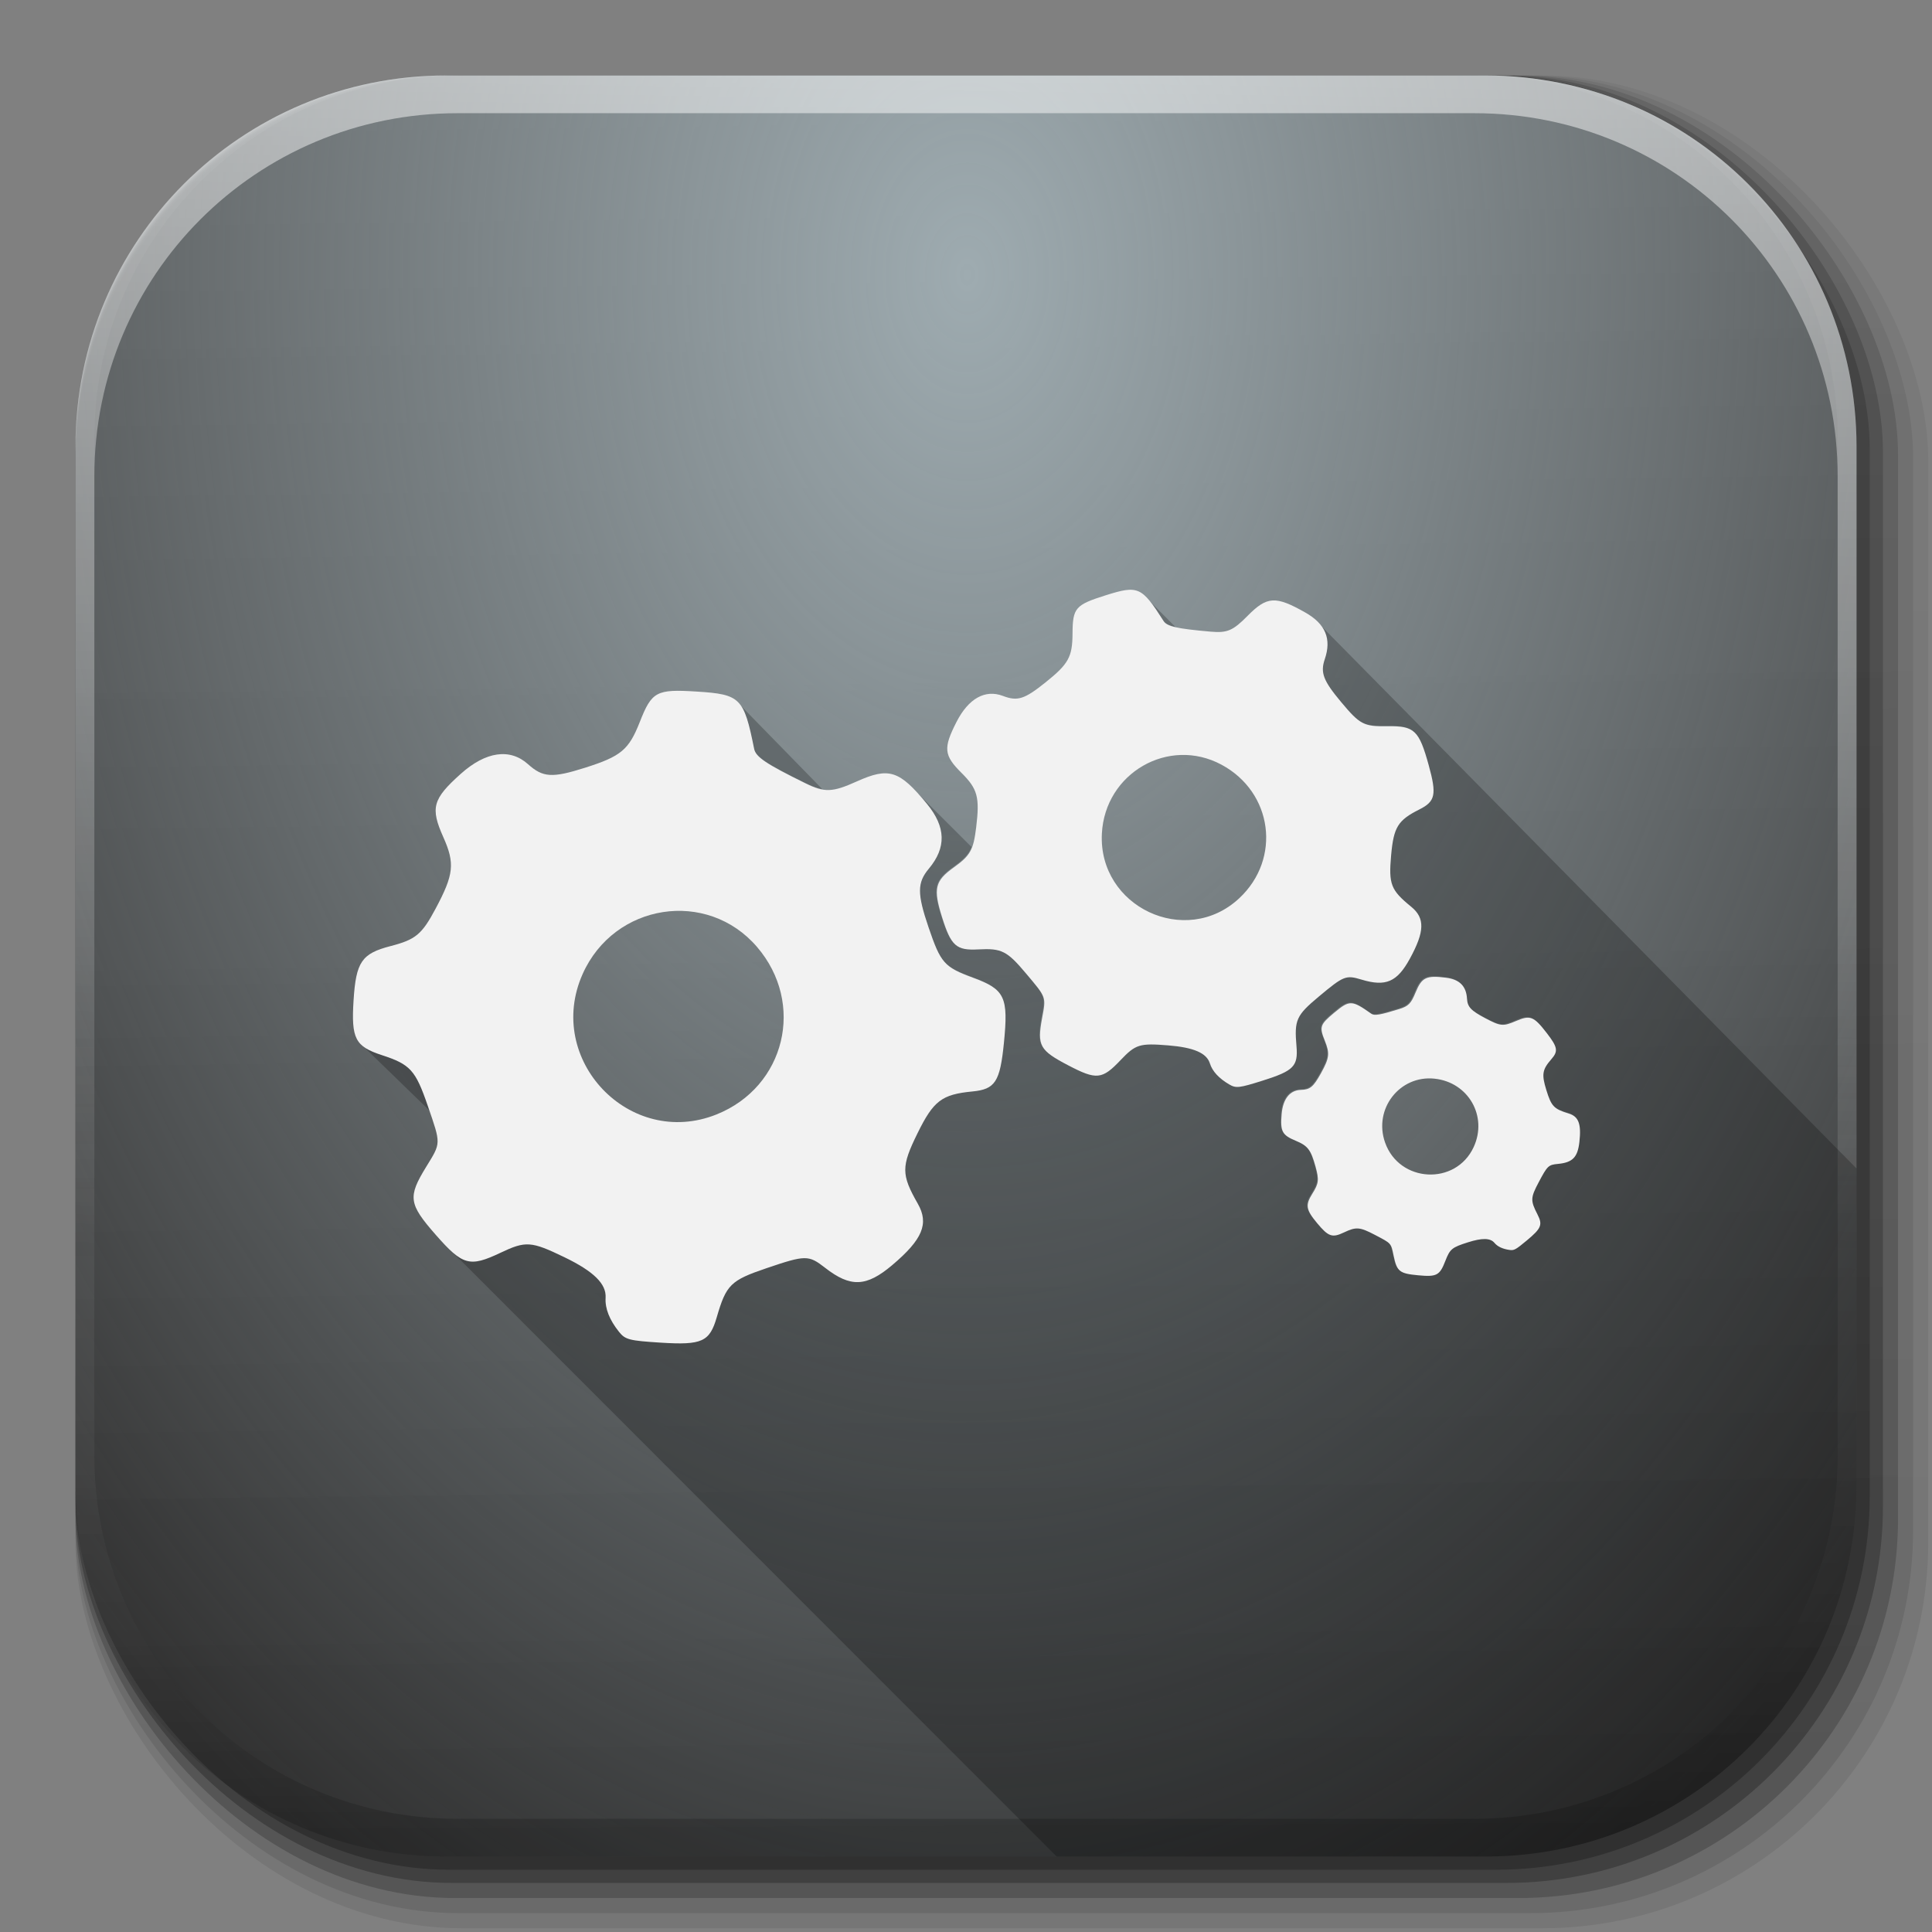 <?xml version="1.0" encoding="UTF-8" standalone="no"?>
<!-- Created with Inkscape (http://www.inkscape.org/) -->

<svg
   xmlns:dc="http://purl.org/dc/elements/1.1/"
   xmlns:cc="http://creativecommons.org/ns#"
   xmlns:rdf="http://www.w3.org/1999/02/22-rdf-syntax-ns#"
   xmlns:svg="http://www.w3.org/2000/svg"
   xmlns="http://www.w3.org/2000/svg"
   xmlns:xlink="http://www.w3.org/1999/xlink"
   xmlns:sodipodi="http://sodipodi.sourceforge.net/DTD/sodipodi-0.dtd"
   xmlns:inkscape="http://www.inkscape.org/namespaces/inkscape"
   inkscape:export-ydpi="100"
   inkscape:export-xdpi="100"
   inkscape:export-filename="/home/alecive/Scrivania/firefoxTest1.png"
   sodipodi:docname="gconf-editor.svg"
   inkscape:version="0.48.3.1 r9886"
   version="1.1"
   id="svg2"
   height="512"
   width="512">
  <rect width="100%" height="100%" fill="#808080" stroke="none"/>
  <sodipodi:namedview
     id="base"
     pagecolor="#ffffff"
     bordercolor="#666666"
     borderopacity="1.0"
     inkscape:pageopacity="0.0"
     inkscape:pageshadow="2"
     inkscape:zoom="0.70710678"
     inkscape:cx="187.26411"
     inkscape:cy="178.49503"
     inkscape:document-units="px"
     inkscape:current-layer="layer1"
     showgrid="false"
     inkscape:window-width="1680"
     inkscape:window-height="949"
     inkscape:window-x="0"
     inkscape:window-y="22"
     inkscape:window-maximized="1"
     inkscape:object-paths="false"
     inkscape:snap-intersection-paths="false"
     inkscape:object-nodes="true"
     inkscape:snap-smooth-nodes="true"
     inkscape:snap-nodes="true"
     inkscape:snap-global="false"
     showguides="false"
     inkscape:guide-bbox="true">
    <sodipodi:guide
       id="guide5495"
       position="176.234,274.051"
       orientation="1,0" />
  </sodipodi:namedview>
  <defs
     id="defs4">
    <linearGradient
       id="linearGradient5460"
       inkscape:collect="always">
      <stop
         id="stop5462"
         offset="0"
         style="stop-color:#9eabb0;stop-opacity:1;" />
      <stop
         id="stop5464"
         offset="1"
         style="stop-color:#9eabb0;stop-opacity:0;" />
    </linearGradient>
    <linearGradient
       id="linearGradient2460"
       y2="44.984"
       gradientUnits="userSpaceOnUse"
       x2="19.36"
       y1="21.031"
       x1="19.245">
      <stop
         id="stop3602"
         style="stop-color:#fafafa;stop-opacity:1;"
         offset="0" />
      <stop
         id="stop3604"
         style="stop-color:#f0f0f0;stop-opacity:1;"
         offset="1" />
    </linearGradient>
    <linearGradient
       gradientTransform="matrix(1.006,0,0,0.994,100,0)"
       gradientUnits="userSpaceOnUse"
       id="ButtonShadow-0-1-1-5-9"
       y2="7.017"
       x2="45.448"
       y1="92.54"
       x1="45.448">
      <stop
         offset="0"
         style="stop-color:#000000;stop-opacity:1"
         id="stop3750-8-9-3-6-4" />
      <stop
         offset="1"
         style="stop-color:#000000;stop-opacity:0.588"
         id="stop3752-5-6-4-2-9" />
    </linearGradient>
    <linearGradient
       id="linearGradient3737-9">
      <stop
         offset="0"
         style="stop-color:#ffffff;stop-opacity:1"
         id="stop3739-7" />
      <stop
         offset="1"
         style="stop-color:#ffffff;stop-opacity:0"
         id="stop3741-4" />
    </linearGradient>
    <linearGradient
       id="linearGradient4046-3">
      <stop
         offset="0"
         style="stop-color:#000000;stop-opacity:1;"
         id="stop4048-7" />
      <stop
         offset="1"
         style="stop-color:#ffffff;stop-opacity:0.2"
         id="stop4050-73" />
    </linearGradient>
    <linearGradient
       inkscape:collect="always"
       id="linearGradient4160">
      <stop
         style="stop-color:#e4eaff;stop-opacity:0.2"
         offset="0"
         id="stop4162" />
      <stop
         id="stop4168"
         offset="0.794"
         style="stop-color:#e4eaff;stop-opacity:1" />
      <stop
         style="stop-color:#e4eaff;stop-opacity:0.2"
         offset="1"
         id="stop4164" />
    </linearGradient>
    <linearGradient
       inkscape:collect="always"
       xlink:href="#outerBackgroundGradient"
       id="linearGradient3876"
       gradientUnits="userSpaceOnUse"
       gradientTransform="translate(0,-4)"
       x1="272"
       y1="288"
       x2="272"
       y2="32" />
    <linearGradient
       id="outerBackgroundGradient">
      <stop
         style="stop-color:#4774c4;stop-opacity:1"
         offset="0"
         id="stop3864-8-6" />
      <stop
         style="stop-color:#7ba0d6;stop-opacity:1"
         offset="1"
         id="stop3866-9-1" />
    </linearGradient>
    <linearGradient
       id="outerBackgroundGradient-3">
      <stop
         style="stop-color:#4774c4;stop-opacity:1"
         offset="0"
         id="stop3864-8-6-9" />
      <stop
         style="stop-color:#7ba0d6;stop-opacity:1"
         offset="1"
         id="stop3866-9-1-6" />
    </linearGradient>
    <linearGradient
       y2="32"
       x2="272"
       y1="288"
       x1="272"
       gradientTransform="matrix(2.145,0,0,2.145,-72.945,-107.273)"
       gradientUnits="userSpaceOnUse"
       id="linearGradient3632"
       xlink:href="#outerBackgroundGradient-3"
       inkscape:collect="always" />
    <linearGradient
       inkscape:collect="always"
       xlink:href="#linearGradient4160"
       id="linearGradient5615"
       gradientUnits="userSpaceOnUse"
       gradientTransform="matrix(9.938,0,0,9.938,-2844.621,-2204.369)"
       x1="295"
       y1="251"
       x2="329"
       y2="251" />
    <linearGradient
       inkscape:collect="always"
       xlink:href="#linearGradient4160"
       id="linearGradient5617"
       gradientUnits="userSpaceOnUse"
       gradientTransform="matrix(0,9.938,-9.938,0,2879.602,-2895.052)"
       x1="302"
       y1="250.5"
       x2="322"
       y2="250.5" />
    <linearGradient
       inkscape:collect="always"
       xlink:href="#linearGradient4160"
       id="linearGradient5619"
       gradientUnits="userSpaceOnUse"
       gradientTransform="matrix(9.938,0,0,9.938,-2844.621,-2206.27)"
       x1="295"
       y1="251"
       x2="329"
       y2="251" />
    <linearGradient
       inkscape:collect="always"
       xlink:href="#linearGradient4160"
       id="linearGradient5621"
       gradientUnits="userSpaceOnUse"
       gradientTransform="matrix(9.938,0,0,9.938,-2844.621,-2353.438)"
       x1="295"
       y1="251"
       x2="329"
       y2="251" />
    <linearGradient
       inkscape:collect="always"
       xlink:href="#linearGradient4160"
       id="linearGradient5623"
       gradientUnits="userSpaceOnUse"
       gradientTransform="matrix(9.938,0,0,9.938,-2844.621,-2355.76)"
       x1="295"
       y1="251"
       x2="329"
       y2="251" />
    <linearGradient
       inkscape:collect="always"
       xlink:href="#linearGradient4160"
       id="linearGradient5625"
       gradientUnits="userSpaceOnUse"
       gradientTransform="matrix(0,9.938,-9.938,0,2879.602,-2897.375)"
       x1="302"
       y1="250.5"
       x2="322"
       y2="250.5" />
    <linearGradient
       inkscape:collect="always"
       xlink:href="#linearGradient4160"
       id="linearGradient5627"
       gradientUnits="userSpaceOnUse"
       gradientTransform="matrix(0,-9.938,-9.938,0,2601.342,3326.065)"
       x1="302"
       y1="250.5"
       x2="322"
       y2="250.5" />
    <linearGradient
       inkscape:collect="always"
       xlink:href="#linearGradient4160"
       id="linearGradient5629"
       gradientUnits="userSpaceOnUse"
       gradientTransform="matrix(0,-9.938,-9.938,0,2600.709,3323.743)"
       x1="302"
       y1="250.5"
       x2="322"
       y2="250.5" />
    <linearGradient
       inkscape:collect="always"
       xlink:href="#linearGradient4160"
       id="linearGradient5631"
       gradientUnits="userSpaceOnUse"
       gradientTransform="matrix(9.938,0,0,9.938,-2844.621,-2310.537)"
       x1="295"
       y1="251"
       x2="329"
       y2="251" />
    <linearGradient
       inkscape:collect="always"
       xlink:href="#linearGradient4160"
       id="linearGradient5633"
       gradientUnits="userSpaceOnUse"
       gradientTransform="matrix(9.938,0,0,9.938,-2844.621,-2353.438)"
       x1="295"
       y1="251"
       x2="329"
       y2="251" />
    <linearGradient
       inkscape:collect="always"
       xlink:href="#linearGradient4160"
       id="linearGradient5635"
       gradientUnits="userSpaceOnUse"
       gradientTransform="matrix(9.938,0,0,9.938,-2844.621,-2355.76)"
       x1="295"
       y1="251"
       x2="329"
       y2="251" />
    <linearGradient
       inkscape:collect="always"
       xlink:href="#linearGradient4160"
       id="linearGradient5637"
       gradientUnits="userSpaceOnUse"
       gradientTransform="matrix(9.938,0,0,9.938,-2844.621,-2353.438)"
       x1="295"
       y1="251"
       x2="329"
       y2="251" />
    <linearGradient
       inkscape:collect="always"
       xlink:href="#linearGradient4160"
       id="linearGradient5639"
       gradientUnits="userSpaceOnUse"
       gradientTransform="matrix(9.938,0,0,9.938,-2844.621,-2355.76)"
       x1="295"
       y1="251"
       x2="329"
       y2="251" />
    <linearGradient
       inkscape:collect="always"
       xlink:href="#linearGradient4160"
       id="linearGradient5645"
       gradientUnits="userSpaceOnUse"
       gradientTransform="matrix(9.938,0,0,9.938,-2844.621,-2353.438)"
       x1="295"
       y1="251"
       x2="329"
       y2="251" />
    <linearGradient
       inkscape:collect="always"
       xlink:href="#linearGradient4160"
       id="linearGradient5647"
       gradientUnits="userSpaceOnUse"
       gradientTransform="matrix(9.938,0,0,9.938,-2844.621,-2354.76)"
       x1="295"
       y1="251"
       x2="329"
       y2="251" />
    <linearGradient
       inkscape:collect="always"
       xlink:href="#linearGradient4160"
       id="linearGradient5649"
       gradientUnits="userSpaceOnUse"
       gradientTransform="matrix(10.706,0,0,9.634,-3097.214,-2278.425)"
       x1="295"
       y1="251"
       x2="329"
       y2="251" />
    <linearGradient
       inkscape:collect="always"
       xlink:href="#linearGradient4160"
       id="linearGradient5651"
       gradientUnits="userSpaceOnUse"
       gradientTransform="matrix(10.706,0,0,9.634,-3097.214,-2277.144)"
       x1="295"
       y1="251"
       x2="329"
       y2="251" />
    <linearGradient
       gradientTransform="matrix(1.357,0,0,1,-5.572,13)"
       gradientUnits="userSpaceOnUse"
       xlink:href="#linearGradient3704"
       id="linearGradient3710"
       y2="11.5"
       x2="69"
       y1="11.5"
       x1="10" />
    <linearGradient
       id="linearGradient3704">
      <stop
         offset="0"
         style="stop-color:#ffffff;stop-opacity:0"
         id="stop3706" />
      <stop
         offset="0.15"
         style="stop-color:#ffffff;stop-opacity:1"
         id="stop3714" />
      <stop
         offset="0.7"
         style="stop-color:#ffffff;stop-opacity:1"
         id="stop3716" />
      <stop
         offset="1"
         style="stop-color:#ffffff;stop-opacity:0"
         id="stop3708" />
    </linearGradient>
    <linearGradient
       gradientTransform="matrix(1.001,0,0,0.836,5.993,-25.119)"
       gradientUnits="userSpaceOnUse"
       xlink:href="#linearGradient3704"
       id="linearGradient3720"
       y2="11.5"
       x2="69"
       y1="11.5"
       x1="10" />
    <linearGradient
       id="linearGradient3671">
      <stop
         offset="0"
         style="stop-color:#ffffff;stop-opacity:0"
         id="stop3673" />
      <stop
         offset="0.15"
         style="stop-color:#ffffff;stop-opacity:1"
         id="stop3675" />
      <stop
         offset="0.7"
         style="stop-color:#ffffff;stop-opacity:1"
         id="stop3677" />
      <stop
         offset="1"
         style="stop-color:#ffffff;stop-opacity:0"
         id="stop3679" />
    </linearGradient>
    <linearGradient
       gradientTransform="matrix(1,0,0,0.831,7.002,-90.054)"
       gradientUnits="userSpaceOnUse"
       xlink:href="#linearGradient3704"
       id="linearGradient3726"
       y2="11.5"
       x2="69"
       y1="11.5"
       x1="10" />
    <linearGradient
       id="linearGradient3682">
      <stop
         offset="0"
         style="stop-color:#ffffff;stop-opacity:0"
         id="stop3684" />
      <stop
         offset="0.15"
         style="stop-color:#ffffff;stop-opacity:1"
         id="stop3686" />
      <stop
         offset="0.7"
         style="stop-color:#ffffff;stop-opacity:1"
         id="stop3688" />
      <stop
         offset="1"
         style="stop-color:#ffffff;stop-opacity:0"
         id="stop3690" />
    </linearGradient>
    <linearGradient
       gradientTransform="matrix(1.102,0,0,1,-96.017,-86)"
       gradientUnits="userSpaceOnUse"
       xlink:href="#linearGradient3704"
       id="linearGradient3729"
       y2="11.5"
       x2="69"
       y1="11.5"
       x1="10" />
    <linearGradient
       id="linearGradient3693">
      <stop
         offset="0"
         style="stop-color:#ffffff;stop-opacity:0"
         id="stop3695" />
      <stop
         offset="0.15"
         style="stop-color:#ffffff;stop-opacity:1"
         id="stop3697" />
      <stop
         offset="0.7"
         style="stop-color:#ffffff;stop-opacity:1"
         id="stop3699" />
      <stop
         offset="1"
         style="stop-color:#ffffff;stop-opacity:0"
         id="stop3701" />
    </linearGradient>
    <linearGradient
       gradientTransform="matrix(1.23,0,0,1,-2.301,21)"
       gradientUnits="userSpaceOnUse"
       xlink:href="#linearGradient3704"
       id="linearGradient4204"
       y2="11.5"
       x2="69"
       y1="11.5"
       x1="10" />
    <linearGradient
       id="linearGradient3705">
      <stop
         offset="0"
         style="stop-color:#ffffff;stop-opacity:0"
         id="stop3707" />
      <stop
         offset="0.15"
         style="stop-color:#ffffff;stop-opacity:1"
         id="stop3709" />
      <stop
         offset="0.7"
         style="stop-color:#ffffff;stop-opacity:1"
         id="stop3711" />
      <stop
         offset="1"
         style="stop-color:#ffffff;stop-opacity:0"
         id="stop3713" />
    </linearGradient>
    <linearGradient
       gradientUnits="userSpaceOnUse"
       xlink:href="#linearGradient4232"
       id="linearGradient4238"
       y2="41"
       x2="78"
       y1="41"
       x1="38" />
    <linearGradient
       id="linearGradient4232">
      <stop
         offset="0"
         style="stop-color:#ffffff;stop-opacity:1"
         id="stop4234" />
      <stop
         offset="1"
         style="stop-color:#ffffff;stop-opacity:0"
         id="stop4236" />
    </linearGradient>
    <linearGradient
       gradientUnits="userSpaceOnUse"
       xlink:href="#linearGradient4232"
       id="linearGradient3719"
       y2="41"
       x2="78"
       y1="41"
       x1="38" />
    <linearGradient
       id="linearGradient3721">
      <stop
         offset="0"
         style="stop-color:#ffffff;stop-opacity:1"
         id="stop3723" />
      <stop
         offset="1"
         style="stop-color:#ffffff;stop-opacity:0"
         id="stop3725" />
    </linearGradient>
    <linearGradient
       gradientUnits="userSpaceOnUse"
       xlink:href="#linearGradient4232"
       id="linearGradient3727"
       y2="41"
       x2="78"
       y1="41"
       x1="38" />
    <linearGradient
       id="linearGradient3730">
      <stop
         offset="0"
         style="stop-color:#ffffff;stop-opacity:1"
         id="stop3732" />
      <stop
         offset="1"
         style="stop-color:#ffffff;stop-opacity:0"
         id="stop3734" />
    </linearGradient>
    <linearGradient
       gradientUnits="userSpaceOnUse"
       xlink:href="#linearGradient4232"
       id="linearGradient3736"
       y2="41"
       x2="78"
       y1="41"
       x1="38" />
    <linearGradient
       id="linearGradient3738">
      <stop
         offset="0"
         style="stop-color:#ffffff;stop-opacity:1"
         id="stop3740" />
      <stop
         offset="1"
         style="stop-color:#ffffff;stop-opacity:0"
         id="stop3742" />
    </linearGradient>
    <linearGradient
       gradientUnits="userSpaceOnUse"
       xlink:href="#linearGradient4232"
       id="linearGradient3744"
       y2="41"
       x2="78"
       y1="41"
       x1="38" />
    <linearGradient
       id="linearGradient3746">
      <stop
         offset="0"
         style="stop-color:#ffffff;stop-opacity:1"
         id="stop3748" />
      <stop
         offset="1"
         style="stop-color:#ffffff;stop-opacity:0"
         id="stop3750" />
    </linearGradient>
    <linearGradient
       gradientUnits="userSpaceOnUse"
       xlink:href="#linearGradient4232"
       id="linearGradient3752"
       y2="41"
       x2="78"
       y1="41"
       x1="38" />
    <linearGradient
       id="linearGradient3754">
      <stop
         offset="0"
         style="stop-color:#ffffff;stop-opacity:1"
         id="stop3756" />
      <stop
         offset="1"
         style="stop-color:#ffffff;stop-opacity:0"
         id="stop3758" />
    </linearGradient>
    <linearGradient
       gradientUnits="userSpaceOnUse"
       xlink:href="#linearGradient4232"
       id="linearGradient3760"
       y2="41"
       x2="78"
       y1="41"
       x1="38" />
    <linearGradient
       id="linearGradient3762">
      <stop
         offset="0"
         style="stop-color:#ffffff;stop-opacity:1"
         id="stop3764" />
      <stop
         offset="1"
         style="stop-color:#ffffff;stop-opacity:0"
         id="stop3766" />
    </linearGradient>
    <linearGradient
       gradientUnits="userSpaceOnUse"
       xlink:href="#linearGradient4232"
       id="linearGradient3768"
       y2="41"
       x2="78"
       y1="41"
       x1="38" />
    <linearGradient
       id="linearGradient3770">
      <stop
         offset="0"
         style="stop-color:#ffffff;stop-opacity:1"
         id="stop3772" />
      <stop
         offset="1"
         style="stop-color:#ffffff;stop-opacity:0"
         id="stop3774" />
    </linearGradient>
    <linearGradient
       gradientUnits="userSpaceOnUse"
       xlink:href="#linearGradient4232"
       id="linearGradient4292"
       y2="41"
       x2="89"
       y1="41"
       x1="38" />
    <linearGradient
       id="linearGradient3777">
      <stop
         offset="0"
         style="stop-color:#ffffff;stop-opacity:1"
         id="stop3779" />
      <stop
         offset="1"
         style="stop-color:#ffffff;stop-opacity:0"
         id="stop3781" />
    </linearGradient>
    <linearGradient
       gradientUnits="userSpaceOnUse"
       xlink:href="#linearGradient4232"
       id="linearGradient3783"
       y2="41"
       x2="78"
       y1="41"
       x1="38" />
    <linearGradient
       id="linearGradient3785">
      <stop
         offset="0"
         style="stop-color:#ffffff;stop-opacity:1"
         id="stop3787" />
      <stop
         offset="1"
         style="stop-color:#ffffff;stop-opacity:0"
         id="stop3789" />
    </linearGradient>
    <linearGradient
       gradientUnits="userSpaceOnUse"
       xlink:href="#linearGradient4232"
       id="linearGradient3791"
       y2="41"
       x2="78"
       y1="41"
       x1="38" />
    <linearGradient
       id="linearGradient3793">
      <stop
         offset="0"
         style="stop-color:#ffffff;stop-opacity:1"
         id="stop3795" />
      <stop
         offset="1"
         style="stop-color:#ffffff;stop-opacity:0"
         id="stop3797" />
    </linearGradient>
    <linearGradient
       gradientUnits="userSpaceOnUse"
       xlink:href="#linearGradient4232"
       id="linearGradient3799"
       y2="41"
       x2="78"
       y1="41"
       x1="38" />
    <linearGradient
       id="linearGradient3801">
      <stop
         offset="0"
         style="stop-color:#ffffff;stop-opacity:1"
         id="stop3803" />
      <stop
         offset="1"
         style="stop-color:#ffffff;stop-opacity:0"
         id="stop3805" />
    </linearGradient>
    <linearGradient
       gradientUnits="userSpaceOnUse"
       xlink:href="#linearGradient4232"
       id="linearGradient4290"
       y2="51"
       x2="89"
       y1="51.314"
       x1="36" />
    <linearGradient
       id="linearGradient3808">
      <stop
         offset="0"
         style="stop-color:#ffffff;stop-opacity:1"
         id="stop3810" />
      <stop
         offset="1"
         style="stop-color:#ffffff;stop-opacity:0"
         id="stop3812" />
    </linearGradient>
    <linearGradient
       gradientUnits="userSpaceOnUse"
       xlink:href="#linearGradient4232"
       id="linearGradient3814"
       y2="51"
       x2="89"
       y1="51.314"
       x1="36" />
    <linearGradient
       id="linearGradient3816">
      <stop
         offset="0"
         style="stop-color:#ffffff;stop-opacity:1"
         id="stop3818" />
      <stop
         offset="1"
         style="stop-color:#ffffff;stop-opacity:0"
         id="stop3820" />
    </linearGradient>
    <linearGradient
       gradientUnits="userSpaceOnUse"
       xlink:href="#linearGradient4232"
       id="linearGradient3822"
       y2="51"
       x2="89"
       y1="51.314"
       x1="36" />
    <linearGradient
       id="linearGradient3824">
      <stop
         offset="0"
         style="stop-color:#ffffff;stop-opacity:1"
         id="stop3826" />
      <stop
         offset="1"
         style="stop-color:#ffffff;stop-opacity:0"
         id="stop3828" />
    </linearGradient>
    <linearGradient
       gradientUnits="userSpaceOnUse"
       xlink:href="#linearGradient4232"
       id="linearGradient3830"
       y2="51"
       x2="89"
       y1="51.314"
       x1="36" />
    <linearGradient
       id="linearGradient3832">
      <stop
         offset="0"
         style="stop-color:#ffffff;stop-opacity:1"
         id="stop3834" />
      <stop
         offset="1"
         style="stop-color:#ffffff;stop-opacity:0"
         id="stop3836" />
    </linearGradient>
    <linearGradient
       gradientUnits="userSpaceOnUse"
       xlink:href="#linearGradient4232"
       id="linearGradient3838"
       y2="51"
       x2="89"
       y1="51.314"
       x1="36" />
    <linearGradient
       id="linearGradient3840">
      <stop
         offset="0"
         style="stop-color:#ffffff;stop-opacity:1"
         id="stop3842" />
      <stop
         offset="1"
         style="stop-color:#ffffff;stop-opacity:0"
         id="stop3844" />
    </linearGradient>
    <linearGradient
       gradientUnits="userSpaceOnUse"
       xlink:href="#linearGradient4232"
       id="linearGradient3846"
       y2="51"
       x2="89"
       y1="51.314"
       x1="36" />
    <linearGradient
       id="linearGradient3848">
      <stop
         offset="0"
         style="stop-color:#ffffff;stop-opacity:1"
         id="stop3850" />
      <stop
         offset="1"
         style="stop-color:#ffffff;stop-opacity:0"
         id="stop3852" />
    </linearGradient>
    <linearGradient
       gradientUnits="userSpaceOnUse"
       xlink:href="#linearGradient4232"
       id="linearGradient3854"
       y2="51"
       x2="89"
       y1="51.314"
       x1="36" />
    <linearGradient
       id="linearGradient3856">
      <stop
         offset="0"
         style="stop-color:#ffffff;stop-opacity:1"
         id="stop3858" />
      <stop
         offset="1"
         style="stop-color:#ffffff;stop-opacity:0"
         id="stop3860" />
    </linearGradient>
    <linearGradient
       gradientUnits="userSpaceOnUse"
       xlink:href="#linearGradient4232"
       id="linearGradient3862"
       y2="51"
       x2="89"
       y1="51.314"
       x1="36" />
    <linearGradient
       id="linearGradient3864">
      <stop
         offset="0"
         style="stop-color:#ffffff;stop-opacity:1"
         id="stop3866" />
      <stop
         offset="1"
         style="stop-color:#ffffff;stop-opacity:0"
         id="stop3868" />
    </linearGradient>
    <linearGradient
       gradientUnits="userSpaceOnUse"
       xlink:href="#linearGradient4232"
       id="linearGradient3870"
       y2="51"
       x2="89"
       y1="51.314"
       x1="36" />
    <linearGradient
       id="linearGradient3872">
      <stop
         offset="0"
         style="stop-color:#ffffff;stop-opacity:1"
         id="stop3874" />
      <stop
         offset="1"
         style="stop-color:#ffffff;stop-opacity:0"
         id="stop3876" />
    </linearGradient>
    <linearGradient
       gradientUnits="userSpaceOnUse"
       xlink:href="#linearGradient4232"
       id="linearGradient3878"
       y2="51"
       x2="89"
       y1="51.314"
       x1="36" />
    <linearGradient
       id="linearGradient3880">
      <stop
         offset="0"
         style="stop-color:#ffffff;stop-opacity:1"
         id="stop3882" />
      <stop
         offset="1"
         style="stop-color:#ffffff;stop-opacity:0"
         id="stop3884" />
    </linearGradient>
    <linearGradient
       gradientUnits="userSpaceOnUse"
       xlink:href="#linearGradient4232"
       id="linearGradient3886"
       y2="51"
       x2="89"
       y1="51.314"
       x1="36" />
    <linearGradient
       id="linearGradient3888">
      <stop
         offset="0"
         style="stop-color:#ffffff;stop-opacity:1"
         id="stop3890" />
      <stop
         offset="1"
         style="stop-color:#ffffff;stop-opacity:0"
         id="stop3892" />
    </linearGradient>
    <linearGradient
       gradientUnits="userSpaceOnUse"
       xlink:href="#linearGradient4232"
       id="linearGradient3894"
       y2="51"
       x2="89"
       y1="51.314"
       x1="36" />
    <linearGradient
       id="linearGradient3896">
      <stop
         offset="0"
         style="stop-color:#ffffff;stop-opacity:1"
         id="stop3898" />
      <stop
         offset="1"
         style="stop-color:#ffffff;stop-opacity:0"
         id="stop3900" />
    </linearGradient>
    <linearGradient
       gradientUnits="userSpaceOnUse"
       xlink:href="#linearGradient4232"
       id="linearGradient3902"
       y2="51"
       x2="89"
       y1="51.314"
       x1="36" />
    <linearGradient
       id="linearGradient3904">
      <stop
         offset="0"
         style="stop-color:#ffffff;stop-opacity:1"
         id="stop3906" />
      <stop
         offset="1"
         style="stop-color:#ffffff;stop-opacity:0"
         id="stop3908" />
    </linearGradient>
    <linearGradient
       gradientUnits="userSpaceOnUse"
       xlink:href="#linearGradient3737-9-7"
       id="linearGradient2919"
       y2="138.661"
       x2="48"
       y1="20.221"
       x1="48" />
    <linearGradient
       id="linearGradient3737-9-7">
      <stop
         offset="0"
         style="stop-color:#ffffff;stop-opacity:1"
         id="stop3739-2" />
      <stop
         offset="1"
         style="stop-color:#ffffff;stop-opacity:0"
         id="stop3741-1" />
    </linearGradient>
    <clipPath
       id="clipPath3613">
      <rect
         style="fill:#ffffff;fill-opacity:1;fill-rule:nonzero;stroke:none"
         id="rect3615"
         y="6"
         x="6"
         ry="6"
         rx="6"
         height="84"
         width="84" />
    </clipPath>
    <filter
       id="filter3794"
       color-interpolation-filters="sRGB"
       height="1.384"
       width="1.384"
       y="-0.192"
       x="-0.192">
      <feGaussianBlur
         stdDeviation="5.28"
         id="feGaussianBlur3796" />
    </filter>
    <linearGradient
       y2="5.988"
       x2="48"
       y1="90"
       x1="48"
       gradientUnits="userSpaceOnUse"
       id="linearGradient3112"
       xlink:href="#linearGradient3700"
       inkscape:collect="always" />
    <linearGradient
       id="linearGradient3700">
      <stop
         offset="0"
         style="stop-color:#4885bd;stop-opacity:1"
         id="stop3702" />
      <stop
         offset="1"
         style="stop-color:#91b5d7;stop-opacity:1"
         id="stop3704" />
    </linearGradient>
    <linearGradient
       inkscape:collect="always"
       xlink:href="#linearGradient3700"
       id="linearGradient3965"
       gradientUnits="userSpaceOnUse"
       x1="48"
       y1="90"
       x2="48"
       y2="5.988"
       gradientTransform="translate(642.336,640.524)" />
    <linearGradient
       inkscape:collect="always"
       xlink:href="#linearGradient4232"
       id="linearGradient3967"
       gradientUnits="userSpaceOnUse"
       x1="38"
       y1="41"
       x2="78"
       y2="41" />
    <linearGradient
       inkscape:collect="always"
       xlink:href="#linearGradient4232"
       id="linearGradient3969"
       gradientUnits="userSpaceOnUse"
       x1="38"
       y1="41"
       x2="78"
       y2="41" />
    <linearGradient
       inkscape:collect="always"
       xlink:href="#linearGradient4232"
       id="linearGradient3971"
       gradientUnits="userSpaceOnUse"
       x1="38"
       y1="41"
       x2="78"
       y2="41" />
    <linearGradient
       inkscape:collect="always"
       xlink:href="#linearGradient4232"
       id="linearGradient3973"
       gradientUnits="userSpaceOnUse"
       x1="38"
       y1="41"
       x2="78"
       y2="41" />
    <linearGradient
       inkscape:collect="always"
       xlink:href="#linearGradient4232"
       id="linearGradient3975"
       gradientUnits="userSpaceOnUse"
       x1="38"
       y1="41"
       x2="78"
       y2="41" />
    <linearGradient
       inkscape:collect="always"
       xlink:href="#linearGradient4232"
       id="linearGradient3977"
       gradientUnits="userSpaceOnUse"
       x1="38"
       y1="41"
       x2="78"
       y2="41" />
    <linearGradient
       inkscape:collect="always"
       xlink:href="#linearGradient4232"
       id="linearGradient3979"
       gradientUnits="userSpaceOnUse"
       x1="38"
       y1="41"
       x2="78"
       y2="41" />
    <linearGradient
       inkscape:collect="always"
       xlink:href="#linearGradient4232"
       id="linearGradient3981"
       gradientUnits="userSpaceOnUse"
       x1="38"
       y1="41"
       x2="78"
       y2="41" />
    <linearGradient
       inkscape:collect="always"
       xlink:href="#linearGradient4232"
       id="linearGradient3983"
       gradientUnits="userSpaceOnUse"
       x1="38"
       y1="41"
       x2="78"
       y2="41" />
    <linearGradient
       inkscape:collect="always"
       xlink:href="#linearGradient4232"
       id="linearGradient3985"
       gradientUnits="userSpaceOnUse"
       x1="38"
       y1="41"
       x2="78"
       y2="41" />
    <linearGradient
       inkscape:collect="always"
       xlink:href="#linearGradient4232"
       id="linearGradient3987"
       gradientUnits="userSpaceOnUse"
       x1="36"
       y1="51.314"
       x2="89"
       y2="51" />
    <linearGradient
       inkscape:collect="always"
       xlink:href="#linearGradient4232"
       id="linearGradient3989"
       gradientUnits="userSpaceOnUse"
       x1="36"
       y1="51.314"
       x2="89"
       y2="51" />
    <linearGradient
       inkscape:collect="always"
       xlink:href="#linearGradient4232"
       id="linearGradient3991"
       gradientUnits="userSpaceOnUse"
       x1="36"
       y1="51.314"
       x2="89"
       y2="51" />
    <linearGradient
       inkscape:collect="always"
       xlink:href="#linearGradient4232"
       id="linearGradient3993"
       gradientUnits="userSpaceOnUse"
       x1="36"
       y1="51.314"
       x2="89"
       y2="51" />
    <linearGradient
       inkscape:collect="always"
       xlink:href="#linearGradient4232"
       id="linearGradient3995"
       gradientUnits="userSpaceOnUse"
       x1="36"
       y1="51.314"
       x2="89"
       y2="51" />
    <linearGradient
       inkscape:collect="always"
       xlink:href="#linearGradient4232"
       id="linearGradient3997"
       gradientUnits="userSpaceOnUse"
       x1="36"
       y1="51.314"
       x2="89"
       y2="51" />
    <linearGradient
       inkscape:collect="always"
       xlink:href="#linearGradient4232"
       id="linearGradient3999"
       gradientUnits="userSpaceOnUse"
       x1="36"
       y1="51.314"
       x2="89"
       y2="51" />
    <linearGradient
       inkscape:collect="always"
       xlink:href="#linearGradient4232"
       id="linearGradient4001"
       gradientUnits="userSpaceOnUse"
       x1="36"
       y1="51.314"
       x2="89"
       y2="51" />
    <linearGradient
       inkscape:collect="always"
       xlink:href="#linearGradient4232"
       id="linearGradient4003"
       gradientUnits="userSpaceOnUse"
       x1="36"
       y1="51.314"
       x2="89"
       y2="51" />
    <linearGradient
       inkscape:collect="always"
       xlink:href="#linearGradient4232"
       id="linearGradient4005"
       gradientUnits="userSpaceOnUse"
       x1="36"
       y1="51.314"
       x2="89"
       y2="51" />
    <linearGradient
       inkscape:collect="always"
       xlink:href="#linearGradient4232"
       id="linearGradient4007"
       gradientUnits="userSpaceOnUse"
       x1="36"
       y1="51.314"
       x2="89"
       y2="51" />
    <linearGradient
       inkscape:collect="always"
       xlink:href="#linearGradient4232"
       id="linearGradient4009"
       gradientUnits="userSpaceOnUse"
       x1="36"
       y1="51.314"
       x2="89"
       y2="51" />
    <linearGradient
       y2="5.988"
       x2="48"
       y1="90"
       x1="48"
       gradientTransform="translate(642.336,640.524)"
       gradientUnits="userSpaceOnUse"
       id="linearGradient4477"
       xlink:href="#linearGradient3700"
       inkscape:collect="always" />
    <linearGradient
       y2="138.661"
       x2="48"
       y1="20.221"
       x1="48"
       gradientUnits="userSpaceOnUse"
       id="linearGradient4479"
       xlink:href="#linearGradient3737-9-7"
       inkscape:collect="always" />
    <linearGradient
       y2="11.5"
       x2="69"
       y1="11.5"
       x1="10"
       gradientTransform="matrix(1.357,0,0,1,-5.572,13)"
       gradientUnits="userSpaceOnUse"
       id="linearGradient4481"
       xlink:href="#linearGradient3704"
       inkscape:collect="always" />
    <linearGradient
       y2="11.5"
       x2="69"
       y1="11.5"
       x1="10"
       gradientTransform="matrix(1.001,0,0,0.836,5.993,-25.119)"
       gradientUnits="userSpaceOnUse"
       id="linearGradient4483"
       xlink:href="#linearGradient3704"
       inkscape:collect="always" />
    <linearGradient
       y2="11.5"
       x2="69"
       y1="11.5"
       x1="10"
       gradientTransform="matrix(1,0,0,0.831,7.002,-90.054)"
       gradientUnits="userSpaceOnUse"
       id="linearGradient4485"
       xlink:href="#linearGradient3704"
       inkscape:collect="always" />
    <linearGradient
       y2="11.5"
       x2="69"
       y1="11.5"
       x1="10"
       gradientTransform="matrix(1.102,0,0,1,-96.017,-86)"
       gradientUnits="userSpaceOnUse"
       id="linearGradient4487"
       xlink:href="#linearGradient3704"
       inkscape:collect="always" />
    <linearGradient
       y2="11.5"
       x2="69"
       y1="11.5"
       x1="10"
       gradientTransform="matrix(1.23,0,0,1,-2.301,21)"
       gradientUnits="userSpaceOnUse"
       id="linearGradient4489"
       xlink:href="#linearGradient3704"
       inkscape:collect="always" />
    <linearGradient
       y2="41"
       x2="78"
       y1="41"
       x1="38"
       gradientUnits="userSpaceOnUse"
       id="linearGradient4491"
       xlink:href="#linearGradient4232"
       inkscape:collect="always" />
    <linearGradient
       y2="41"
       x2="78"
       y1="41"
       x1="38"
       gradientUnits="userSpaceOnUse"
       id="linearGradient4493"
       xlink:href="#linearGradient4232"
       inkscape:collect="always" />
    <linearGradient
       y2="41"
       x2="78"
       y1="41"
       x1="38"
       gradientUnits="userSpaceOnUse"
       id="linearGradient4495"
       xlink:href="#linearGradient4232"
       inkscape:collect="always" />
    <linearGradient
       y2="41"
       x2="78"
       y1="41"
       x1="38"
       gradientUnits="userSpaceOnUse"
       id="linearGradient4497"
       xlink:href="#linearGradient4232"
       inkscape:collect="always" />
    <linearGradient
       y2="41"
       x2="78"
       y1="41"
       x1="38"
       gradientUnits="userSpaceOnUse"
       id="linearGradient4499"
       xlink:href="#linearGradient4232"
       inkscape:collect="always" />
    <linearGradient
       y2="41"
       x2="78"
       y1="41"
       x1="38"
       gradientUnits="userSpaceOnUse"
       id="linearGradient4501"
       xlink:href="#linearGradient4232"
       inkscape:collect="always" />
    <linearGradient
       y2="41"
       x2="78"
       y1="41"
       x1="38"
       gradientUnits="userSpaceOnUse"
       id="linearGradient4503"
       xlink:href="#linearGradient4232"
       inkscape:collect="always" />
    <linearGradient
       y2="41"
       x2="89"
       y1="41"
       x1="38"
       gradientUnits="userSpaceOnUse"
       id="linearGradient4505"
       xlink:href="#linearGradient4232"
       inkscape:collect="always" />
    <linearGradient
       y2="41"
       x2="78"
       y1="41"
       x1="38"
       gradientUnits="userSpaceOnUse"
       id="linearGradient4507"
       xlink:href="#linearGradient4232"
       inkscape:collect="always" />
    <linearGradient
       y2="41"
       x2="78"
       y1="41"
       x1="38"
       gradientUnits="userSpaceOnUse"
       id="linearGradient4509"
       xlink:href="#linearGradient4232"
       inkscape:collect="always" />
    <linearGradient
       y2="41"
       x2="78"
       y1="41"
       x1="38"
       gradientUnits="userSpaceOnUse"
       id="linearGradient4511"
       xlink:href="#linearGradient4232"
       inkscape:collect="always" />
    <linearGradient
       y2="41"
       x2="78"
       y1="41"
       x1="38"
       gradientUnits="userSpaceOnUse"
       id="linearGradient4513"
       xlink:href="#linearGradient4232"
       inkscape:collect="always" />
    <linearGradient
       y2="51"
       x2="89"
       y1="51.314"
       x1="36"
       gradientUnits="userSpaceOnUse"
       id="linearGradient4515"
       xlink:href="#linearGradient4232"
       inkscape:collect="always" />
    <linearGradient
       y2="51"
       x2="89"
       y1="51.314"
       x1="36"
       gradientUnits="userSpaceOnUse"
       id="linearGradient4517"
       xlink:href="#linearGradient4232"
       inkscape:collect="always" />
    <linearGradient
       y2="51"
       x2="89"
       y1="51.314"
       x1="36"
       gradientUnits="userSpaceOnUse"
       id="linearGradient4519"
       xlink:href="#linearGradient4232"
       inkscape:collect="always" />
    <linearGradient
       y2="51"
       x2="89"
       y1="51.314"
       x1="36"
       gradientUnits="userSpaceOnUse"
       id="linearGradient4521"
       xlink:href="#linearGradient4232"
       inkscape:collect="always" />
    <linearGradient
       y2="51"
       x2="89"
       y1="51.314"
       x1="36"
       gradientUnits="userSpaceOnUse"
       id="linearGradient4523"
       xlink:href="#linearGradient4232"
       inkscape:collect="always" />
    <linearGradient
       y2="51"
       x2="89"
       y1="51.314"
       x1="36"
       gradientUnits="userSpaceOnUse"
       id="linearGradient4525"
       xlink:href="#linearGradient4232"
       inkscape:collect="always" />
    <linearGradient
       y2="51"
       x2="89"
       y1="51.314"
       x1="36"
       gradientUnits="userSpaceOnUse"
       id="linearGradient4527"
       xlink:href="#linearGradient4232"
       inkscape:collect="always" />
    <linearGradient
       y2="51"
       x2="89"
       y1="51.314"
       x1="36"
       gradientUnits="userSpaceOnUse"
       id="linearGradient4529"
       xlink:href="#linearGradient4232"
       inkscape:collect="always" />
    <linearGradient
       y2="51"
       x2="89"
       y1="51.314"
       x1="36"
       gradientUnits="userSpaceOnUse"
       id="linearGradient4531"
       xlink:href="#linearGradient4232"
       inkscape:collect="always" />
    <linearGradient
       y2="51"
       x2="89"
       y1="51.314"
       x1="36"
       gradientUnits="userSpaceOnUse"
       id="linearGradient4533"
       xlink:href="#linearGradient4232"
       inkscape:collect="always" />
    <linearGradient
       y2="51"
       x2="89"
       y1="51.314"
       x1="36"
       gradientUnits="userSpaceOnUse"
       id="linearGradient4535"
       xlink:href="#linearGradient4232"
       inkscape:collect="always" />
    <linearGradient
       y2="51"
       x2="89"
       y1="51.314"
       x1="36"
       gradientUnits="userSpaceOnUse"
       id="linearGradient4537"
       xlink:href="#linearGradient4232"
       inkscape:collect="always" />
    <linearGradient
       y2="51"
       x2="89"
       y1="51.314"
       x1="36"
       gradientUnits="userSpaceOnUse"
       id="linearGradient4539"
       xlink:href="#linearGradient4232"
       inkscape:collect="always" />
    <linearGradient
       y2="5.988"
       x2="48"
       y1="90"
       x1="48"
       gradientTransform="matrix(5.619,0,0,5.619,-13.714,-13.714)"
       gradientUnits="userSpaceOnUse"
       id="linearGradient4600"
       xlink:href="#linearGradient3700"
       inkscape:collect="always" />
    <linearGradient
       id="linearGradient3700-1">
      <stop
         offset="0"
         style="stop-color:#4885bd;stop-opacity:1"
         id="stop3702-4" />
      <stop
         offset="1"
         style="stop-color:#91b5d7;stop-opacity:1"
         id="stop3704-0" />
    </linearGradient>
    <linearGradient
       inkscape:collect="always"
       xlink:href="#linearGradient3700-1"
       id="linearGradient4556"
       gradientUnits="userSpaceOnUse"
       gradientTransform="matrix(5.619,0,0,5.619,-33.714,-33.714)"
       x1="48"
       y1="90"
       x2="48"
       y2="5.988" />
    <linearGradient
       y2="41"
       x2="78"
       y1="41"
       x1="38"
       gradientUnits="userSpaceOnUse"
       id="linearGradient4654"
       xlink:href="#linearGradient4232"
       inkscape:collect="always" />
    <linearGradient
       y2="51"
       x2="89"
       y1="51.314"
       x1="36"
       gradientUnits="userSpaceOnUse"
       id="linearGradient4680"
       xlink:href="#linearGradient4232"
       inkscape:collect="always" />
    <linearGradient
       id="linearGradient3961">
      <stop
         style="stop-color:#323232;stop-opacity:1;"
         offset="0"
         id="stop3963" />
      <stop
         style="stop-color:#ffffff;stop-opacity:1;"
         offset="1"
         id="stop3965" />
    </linearGradient>
    <linearGradient
       id="linearGradient3058">
      <stop
         style="stop-color:#323232;stop-opacity:1;"
         offset="0"
         id="stop3060" />
      <stop
         style="stop-color:#ffffff;stop-opacity:1;"
         offset="1"
         id="stop3062" />
    </linearGradient>
    <linearGradient
       inkscape:collect="always"
       xlink:href="#linearGradient3961"
       id="linearGradient3967-3"
       x1="725.228"
       y1="276.538"
       x2="754.728"
       y2="276.538"
       gradientUnits="userSpaceOnUse" />
    <linearGradient
       id="linearGradient3065">
      <stop
         style="stop-color:#323232;stop-opacity:1;"
         offset="0"
         id="stop3067" />
      <stop
         style="stop-color:#ffffff;stop-opacity:1;"
         offset="1"
         id="stop3069" />
    </linearGradient>
    <linearGradient
       y2="363.738"
       x2="988.786"
       y1="51.512"
       x1="993.439"
       gradientTransform="translate(778.6,-360.56)"
       gradientUnits="userSpaceOnUse"
       id="linearGradient4084-8-3"
       xlink:href="#linearGradient3737-9-6"
       inkscape:collect="always" />
    <linearGradient
       id="linearGradient3737-9-6">
      <stop
         offset="0"
         style="stop-color:#ffffff;stop-opacity:1"
         id="stop3739-7-2" />
      <stop
         offset="1"
         style="stop-color:#ffffff;stop-opacity:0"
         id="stop3741-4-6" />
    </linearGradient>
    <linearGradient
       y2="-55.941"
       x2="1763.69"
       y1="155.597"
       x1="1764.649"
       gradientUnits="userSpaceOnUse"
       id="linearGradient4086-12-4"
       xlink:href="#linearGradient4046-3-9"
       inkscape:collect="always" />
    <linearGradient
       id="linearGradient4046-3-9">
      <stop
         offset="0"
         style="stop-color:#000000;stop-opacity:1;"
         id="stop4048-7-9" />
      <stop
         offset="1"
         style="stop-color:#ffffff;stop-opacity:0.2"
         id="stop4050-73-5" />
    </linearGradient>
    <linearGradient
       y2="20.626"
       x2="1006.808"
       y1="484.417"
       x1="1012.513"
       gradientTransform="matrix(1.032,0,0,1.032,-830.864,592.678)"
       gradientUnits="userSpaceOnUse"
       id="linearGradient4114-2-6-7"
       xlink:href="#ButtonShadow-0-1-1-5-9-5"
       inkscape:collect="always" />
    <linearGradient
       gradientTransform="matrix(1.006,0,0,0.994,100,0)"
       gradientUnits="userSpaceOnUse"
       id="ButtonShadow-0-1-1-5-9-5"
       y2="7.017"
       x2="45.448"
       y1="92.54"
       x1="45.448">
      <stop
         offset="0"
         style="stop-color:#000000;stop-opacity:1"
         id="stop3750-8-9-3-6-4-8" />
      <stop
         offset="1"
         style="stop-color:#000000;stop-opacity:0.588"
         id="stop3752-5-6-4-2-9-0" />
    </linearGradient>
    <linearGradient
       y2="20.626"
       x2="1006.808"
       y1="484.417"
       x1="1012.513"
       gradientTransform="matrix(1.04,0,0,1.04,-837.951,592.518)"
       gradientUnits="userSpaceOnUse"
       id="linearGradient4112-2-6-9"
       xlink:href="#ButtonShadow-0-1-1-5-9-5"
       inkscape:collect="always" />
    <linearGradient
       gradientTransform="matrix(1.006,0,0,0.994,100,0)"
       gradientUnits="userSpaceOnUse"
       id="linearGradient4774"
       y2="7.017"
       x2="45.448"
       y1="92.54"
       x1="45.448">
      <stop
         offset="0"
         style="stop-color:#000000;stop-opacity:1"
         id="stop4776" />
      <stop
         offset="1"
         style="stop-color:#000000;stop-opacity:0.588"
         id="stop4778" />
    </linearGradient>
    <linearGradient
       y2="20.626"
       x2="1006.808"
       y1="484.417"
       x1="1012.513"
       gradientTransform="matrix(1.023,0,0,1.023,-823.777,592.838)"
       gradientUnits="userSpaceOnUse"
       id="linearGradient4110-6-7-7"
       xlink:href="#ButtonShadow-0-1-1-5-9-5"
       inkscape:collect="always" />
    <linearGradient
       gradientTransform="matrix(1.006,0,0,0.994,100,0)"
       gradientUnits="userSpaceOnUse"
       id="linearGradient4781"
       y2="7.017"
       x2="45.448"
       y1="92.54"
       x1="45.448">
      <stop
         offset="0"
         style="stop-color:#000000;stop-opacity:1"
         id="stop4783" />
      <stop
         offset="1"
         style="stop-color:#000000;stop-opacity:0.588"
         id="stop4785" />
    </linearGradient>
    <linearGradient
       y2="20.626"
       x2="1006.808"
       y1="484.417"
       x1="1012.513"
       gradientTransform="matrix(1.015,0,0,1.015,-816.69,592.997)"
       gradientUnits="userSpaceOnUse"
       id="linearGradient4116-6-3-7"
       xlink:href="#ButtonShadow-0-1-1-5-9-5"
       inkscape:collect="always" />
    <linearGradient
       gradientTransform="matrix(1.006,0,0,0.994,100,0)"
       gradientUnits="userSpaceOnUse"
       id="linearGradient4788"
       y2="7.017"
       x2="45.448"
       y1="92.54"
       x1="45.448">
      <stop
         offset="0"
         style="stop-color:#000000;stop-opacity:1"
         id="stop4790" />
      <stop
         offset="1"
         style="stop-color:#000000;stop-opacity:0.588"
         id="stop4792" />
    </linearGradient>
    <linearGradient
       inkscape:collect="always"
       xlink:href="#ButtonShadow-0-1-1-5-9-5"
       id="linearGradient5342-3-6"
       gradientUnits="userSpaceOnUse"
       gradientTransform="matrix(1.007,0,0,1.007,-810.489,593.137)"
       x1="1012.513"
       y1="484.417"
       x2="1006.808"
       y2="20.626" />
    <linearGradient
       gradientTransform="matrix(1.006,0,0,0.994,100,0)"
       gradientUnits="userSpaceOnUse"
       id="linearGradient4795"
       y2="7.017"
       x2="45.448"
       y1="92.54"
       x1="45.448">
      <stop
         offset="0"
         style="stop-color:#000000;stop-opacity:1"
         id="stop4797" />
      <stop
         offset="1"
         style="stop-color:#000000;stop-opacity:0.588"
         id="stop4799" />
    </linearGradient>
    <linearGradient
       inkscape:collect="always"
       xlink:href="#ButtonShadow-0-1-1-5-9-5"
       id="linearGradient4812"
       gradientUnits="userSpaceOnUse"
       gradientTransform="matrix(1.007,0,0,1.007,-810.489,593.137)"
       x1="1012.513"
       y1="484.417"
       x2="1006.808"
       y2="20.626" />
    <linearGradient
       inkscape:collect="always"
       xlink:href="#linearGradient3192-5-5"
       id="linearGradient9539-3"
       gradientUnits="userSpaceOnUse"
       gradientTransform="matrix(3.704,0,0,4.188,51.14,-5.144)"
       x1="18.246"
       y1="81.353"
       x2="18.133"
       y2="118.721" />
    <linearGradient
       id="linearGradient3192-5-5">
      <stop
         id="stop3194-2-4"
         style="stop-color:#000000;stop-opacity:1"
         offset="0" />
      <stop
         id="stop3196-6-0"
         style="stop-color:#000000;stop-opacity:0"
         offset="1" />
    </linearGradient>
    <radialGradient
       gradientUnits="userSpaceOnUse"
       gradientTransform="matrix(3.3456939e-8,2.071,-1.423,2.3000339e-8,1389.561,462.456)"
       r="236"
       fy="796.362"
       fx="72.772"
       cy="796.362"
       cx="72.772"
       id="radialGradient5466"
       xlink:href="#linearGradient5460"
       inkscape:collect="always" />
    <radialGradient
       gradientUnits="userSpaceOnUse"
       gradientTransform="matrix(3.3456939e-8,2.071,-1.423,2.3000339e-8,1389.561,462.456)"
       r="236"
       fy="796.362"
       fx="72.772"
       cy="796.362"
       cx="72.772"
       id="radialGradient5466-2"
       xlink:href="#linearGradient5460-7"
       inkscape:collect="always" />
    <linearGradient
       id="linearGradient5460-7"
       inkscape:collect="always">
      <stop
         id="stop5462-7"
         offset="0"
         style="stop-color:#9eabb0;stop-opacity:1;" />
      <stop
         id="stop5464-6"
         offset="1"
         style="stop-color:#9eabb0;stop-opacity:0;" />
    </linearGradient>
    <radialGradient
       r="236"
       fy="796.362"
       fx="72.772"
       cy="796.362"
       cx="72.772"
       gradientTransform="matrix(3.3456939e-8,2.071,-1.423,2.3000339e-8,1389.561,-77.906)"
       gradientUnits="userSpaceOnUse"
       id="radialGradient5667"
       xlink:href="#linearGradient5460-7"
       inkscape:collect="always" />
  </defs>
  <g
     style="display:inline"
     transform="translate(0,-540.362)"
     inkscape:label="back"
     inkscape:groupmode="layer"
     id="layer1">
    <g
       transform="translate(-11.985,-51.755)"
       id="g4103">
      <rect
         style="opacity:0.1;color:#000000;fill:url(#linearGradient4114-2-6-7);fill-opacity:1;fill-rule:nonzero;stroke:none;stroke-width:1.5;marker:none;visibility:visible;display:inline;overflow:visible;enable-background:accumulate"
         id="rect6187"
         width="487"
         height="487"
         x="31.985"
         y="612.117"
         ry="101.458" />
      <rect
         ry="102.292"
         y="612.117"
         x="31.985"
         height="491"
         width="491"
         id="rect6191"
         style="opacity:0.08;color:#000000;fill:url(#linearGradient4112-2-6-9);fill-opacity:1;fill-rule:nonzero;stroke:none;stroke-width:1.5;marker:none;visibility:visible;display:inline;overflow:visible;enable-background:accumulate" />
      <rect
         ry="100.625"
         y="612.117"
         x="31.985"
         height="483"
         width="483"
         id="rect6183"
         style="opacity:0.2;color:#000000;fill:url(#linearGradient4110-6-7-7);fill-opacity:1;fill-rule:nonzero;stroke:none;stroke-width:1.5;marker:none;visibility:visible;display:inline;overflow:visible;enable-background:accumulate" />
      <rect
         style="opacity:0.25;color:#000000;fill:url(#linearGradient4116-6-3-7);fill-opacity:1;fill-rule:nonzero;stroke:none;stroke-width:1.5;marker:none;visibility:visible;display:inline;overflow:visible;enable-background:accumulate"
         id="rect6179"
         width="479"
         height="479"
         x="31.985"
         y="612.117"
         ry="99.792" />
      <rect
         ry="99.062"
         y="612.117"
         x="31.985"
         height="475.5"
         width="475.5"
         id="rect5574"
         style="opacity:0.25;color:#000000;fill:url(#linearGradient4812);fill-opacity:1;fill-rule:nonzero;stroke:none;stroke-width:1.5;marker:none;visibility:visible;display:inline;overflow:visible;enable-background:accumulate" />
    </g>
    <path
       inkscape:connector-curvature="0"
       id="rect5505"
       d="M 118.344,560.362 C 63.867,560.362 20,604.229 20,658.706 l 0,23.062 0,252.25 c 0,54.477 43.867,98.344 98.344,98.344 l 275.312,0 C 448.133,1032.362 492,988.495 492,934.018 l 0,-252.25 0,-23.062 c 0,-54.477 -43.867,-98.344 -98.344,-98.344 l -275.312,0 z"
       style="color:#000000;fill:url(#radialGradient5466);fill-opacity:1;fill-rule:nonzero;stroke:none;stroke-width:1;marker:none;visibility:visible;display:inline;overflow:visible;enable-background:accumulate" />
    <g
       transform="translate(-605.519,186.394)"
       id="g4076-9">
      <g
         id="g4038-9"
         transform="translate(-926.668,684.384)">
        <path
           id="rect6809-2-3"
           d="m 1650.499,-310.416 c -54.477,0 -98.312,43.836 -98.312,98.312 l 0,275.344 c 0,54.477 43.836,98.344 98.312,98.344 l 2.938,0 c -53.322,0 -96.25,-42.928 -96.25,-96.25 l 0,-269.5 c 0,-53.322 42.928,-96.25 96.25,-96.25 l 269.5,0 c 53.322,0 96.25,42.928 96.25,96.25 l 0,269.5 c 0,53.323 -42.928,96.25 -96.25,96.25 l 2.906,0 c 54.477,0 98.344,-43.867 98.344,-98.344 l 0,-275.344 c 0,-54.477 -43.867,-98.312 -98.344,-98.312 l -275.344,0 z"
           style="opacity:0.5;color:#000000;fill:url(#linearGradient4084-8-3);fill-opacity:1;fill-rule:nonzero;stroke:none;stroke-width:1.5;marker:none;visibility:visible;display:inline;overflow:visible;enable-background:accumulate"
           inkscape:connector-curvature="0" />
        <path
           inkscape:connector-curvature="0"
           style="opacity:0.2;color:#000000;fill:url(#linearGradient4086-12-4);fill-opacity:1;fill-rule:nonzero;stroke:none;stroke-width:1.5;marker:none;visibility:visible;display:inline;overflow:visible;enable-background:accumulate"
           d="m 1650.499,161.584 c -54.477,0 -98.312,-43.836 -98.312,-98.313 l 0,-275.344 c 0,-54.477 43.836,-98.344 98.312,-98.344 l 2.938,0 c -53.322,0 -96.25,42.928 -96.25,96.25 l 0,269.5 c 0,53.323 42.928,96.25 96.25,96.25 l 269.5,0 c 53.322,0 96.25,-42.928 96.25,-96.25 l 0,-269.5 c 0,-53.322 -42.928,-96.25 -96.25,-96.25 l 2.906,0 c 54.477,0 98.344,43.867 98.344,98.344 l 0,275.344 c 0,54.477 -43.867,98.313 -98.344,98.313 l -275.344,0 z"
           id="path3981-7" />
      </g>
    </g>
  </g>
  <g
     transform="matrix(1.1,0,0,0.444,95.081,256.393)"
     id="g2036">
    <g
       transform="matrix(1.053,0,0,1.286,-1.263,-13.429)"
       style="opacity:0.4"
       id="g3712" />
  </g>
  <g
     id="g3541"
     transform="translate(97.481,231.282)" />
  <g
     id="g3536"
     transform="translate(97.481,231.282)" />
  <g
     transform="translate(-605.519,-353.968)"
     id="g4076">
    <g
       id="g4038"
       transform="translate(-926.668,684.384)" />
  </g>
  <g
     id="layer4"
     style="display:inline"
     transform="matrix(5.619,0,0,5.619,-13.714,-13.714)" />
  <g
     inkscape:groupmode="layer"
     id="layer2"
     inkscape:label="shadow"
     style="display:inline">
    <path
       style="color:#000000;fill:#000000;fill-opacity:0.235;fill-rule:evenodd;stroke:none;marker:none;visibility:visible;display:inline;overflow:visible;enable-background:accumulate"
       d="M 304.469 159.094 C 305.527 160.382 306.701 162.135 308.188 164.469 C 308.656 165.205 309.562 165.73 311.5 166.156 L 304.469 159.094 z M 349.812 165.562 C 351.76 168.025 352.102 170.96 350.875 174.562 C 349.658 178.137 350.476 180.271 355.219 185.938 C 360.244 191.942 361.197 192.44 367.562 192.344 C 374.626 192.237 375.849 193.387 378.406 202.656 C 380.549 210.421 380.172 212.249 375.938 214.375 C 370.237 217.237 369.133 219.057 368.469 226.531 C 367.786 234.212 368.376 235.753 373.781 240.156 C 377.461 243.154 377.36 246.678 373.406 253.906 C 370.039 260.062 367.029 261.372 360.625 259.438 C 356.476 258.184 355.918 258.414 349.344 263.906 C 343.319 268.939 342.802 270.089 343.406 277.094 C 343.861 282.363 342.652 283.613 334.5 286.188 C 328.234 288.167 327.408 288.26 325.625 287.219 C 322.875 285.612 321.164 283.758 320.5 281.656 C 319.629 278.897 316.207 277.423 309.438 276.875 C 301.844 276.26 300.77 276.576 296.781 280.781 C 291.904 285.924 290.422 286.058 282.906 282.125 C 275.379 278.186 274.677 276.935 276 269.75 C 277.078 263.897 277.223 264.318 271.75 257.812 C 266.733 251.849 265.307 251.104 259.156 251.438 C 253.303 251.755 251.932 250.569 249.531 242.969 C 247.13 235.364 247.623 233.337 252.625 229.75 C 255.303 227.829 256.659 226.547 257.469 224.469 L 244.094 211.125 C 242.085 208.9 245.021 212.309 245.562 212.969 C 250.552 219.055 250.673 224.48 246 230.062 C 242.902 233.764 242.892 236.683 245.938 245.625 C 249.164 255.1 250.084 256.15 257.719 258.969 C 266.191 262.096 267.127 264.049 265.906 276.281 C 264.884 286.528 263.591 288.478 257.562 289.062 C 249.447 289.849 247.267 291.518 243.031 300.125 C 238.678 308.97 238.708 311.072 243.125 318.812 C 246.132 324.082 244.358 328.295 236.312 335.094 C 229.462 340.883 225.276 341.038 218.531 335.781 C 214.161 332.376 213.402 332.386 203.031 335.906 C 193.529 339.132 192.351 340.275 189.844 348.906 C 187.958 355.399 185.97 356.311 175.062 355.625 C 166.679 355.098 165.615 354.813 163.969 352.75 C 161.43 349.568 160.261 346.562 160.438 343.75 C 160.67 340.058 157.288 336.741 149.469 332.969 C 140.697 328.737 139.287 328.635 132.594 331.812 C 126.042 334.923 123.527 335.22 119.125 331.031 L 280.031 492 L 393.656 492 C 448.133 492 492 448.133 492 393.656 L 492 309.656 L 349.812 165.562 z M 196.25 186.938 C 197.731 189.082 198.582 192.542 199.75 198.344 C 200.184 200.498 202.922 202.346 213.344 207.469 C 215.123 208.343 216.537 208.901 217.906 209.125 L 196.25 186.938 z M 379.781 258.688 C 380.657 258.666 381.717 258.77 383.031 258.938 C 386.602 259.393 388.361 261.145 388.562 264.469 C 388.696 266.672 389.616 267.641 393.438 269.656 C 397.487 271.791 398.108 271.869 401.531 270.406 C 405.33 268.783 406.25 269.145 409.688 273.594 C 412.567 277.321 412.758 278.38 410.938 280.469 C 408.487 283.28 408.297 284.496 409.594 288.688 C 410.926 292.995 411.6 293.69 415.5 294.875 C 418.155 295.681 418.881 297.65 418.344 302.438 C 417.886 306.514 416.55 307.878 412.656 308.25 C 410.134 308.491 409.872 308.727 407.531 313.156 C 405.387 317.214 405.371 317.969 407.25 321.625 C 408.663 324.375 408.278 325.3 404.438 328.5 C 401.486 330.959 401.039 331.2 399.844 331.031 C 398 330.771 396.669 330.146 395.844 329.156 C 394.761 327.856 392.597 327.828 388.812 329.031 C 384.568 330.381 384.07 330.778 382.844 333.938 C 381.344 337.801 380.563 338.212 375.625 337.75 C 370.679 337.287 370.032 336.744 369.156 332.562 C 368.443 329.157 368.591 329.37 364.188 327.062 C 360.151 324.948 359.223 324.863 355.969 326.406 C 352.872 327.875 351.858 327.518 348.875 323.938 C 345.89 320.355 345.713 319.174 347.625 316.125 C 349.304 313.447 349.409 312.46 348.469 309.031 C 347.228 304.503 346.44 303.462 343.219 302.125 C 339.622 300.632 339.089 299.658 339.469 295.094 C 339.805 291.044 341.655 288.731 344.594 288.656 C 347.018 288.594 347.884 287.866 349.906 284.219 C 352.132 280.205 352.26 278.99 350.906 275.625 C 349.419 271.928 349.63 271.365 353.406 268.219 C 357.481 264.824 358.051 264.819 363.219 268.469 C 364.04 269.049 365.52 268.823 370.594 267.25 C 373.044 266.491 373.715 265.787 374.938 262.812 C 376.163 259.83 377.153 258.752 379.781 258.688 z M 96.156 277.156 L 113.75 294.25 L 113.312 292.875 C 110.077 283.452 108.675 281.936 101.188 279.5 C 98.961 278.776 97.33 278.084 96.156 277.156 z "
       id="path4407" />
  </g>
  <g
     style="display:inline"
     inkscape:label="icon"
     id="layer9"
     inkscape:groupmode="layer">
    <g
       transform="translate(-2.622,66.214)"
       id="g5474">
      <g
         id="g5470"
         transform="matrix(0.958,0.042,-0.042,0.958,-38.803,-25.698)">
        <g
           transform="matrix(0.872,0,0,0.872,20.162,39.409)"
           id="g5485">
          <g
             transform="translate(-2.562,17.824)"
             id="g5490">
            <path
               inkscape:connector-curvature="0"
               id="path3774"
               d="m 241.302,299.515 c -3.202,-3.672 -4.774,-7.201 -4.71,-10.572 0.085,-4.426 -4.135,-8.229 -13.679,-12.33 -10.707,-4.601 -12.408,-4.642 -20.244,-0.494 -9.582,5.072 -11.797,4.559 -20.771,-4.813 -8.988,-9.387 -9.393,-11.565 -3.965,-21.334 4.421,-7.958 4.433,-7.28 -0.324,-19.384 -4.36,-11.096 -6.105,-12.864 -15.184,-15.385 -8.64,-2.399 -10.012,-4.78 -9.779,-16.97 0.233,-12.197 1.916,-14.922 10.919,-17.678 7.907,-2.421 9.779,-4.119 13.793,-12.51 5.3,-11.08 5.521,-14.57 1.44,-22.732 -4.557,-9.112 -3.914,-11.916 4.654,-20.293 7.602,-7.432 15.213,-8.864 21.154,-3.979 4.9,4.029 7.837,4.083 18.083,0.335 11.276,-4.125 13.631,-6.273 16.718,-15.248 3.39,-9.857 4.766,-10.671 17.622,-10.426 13.872,0.265 14.993,1.291 18.964,17.359 0.631,2.553 4.012,4.612 16.739,10.191 6.146,2.694 8.653,2.493 16.164,-1.297 10.042,-5.067 13.365,-4.16 22.616,6.17 6.283,7.016 6.744,13.52 1.449,20.438 -3.51,4.587 -3.373,8.061 0.734,18.591 4.353,11.159 5.502,12.351 14.777,15.321 10.292,3.296 11.499,5.589 10.679,20.276 -0.687,12.303 -2.12,14.729 -9.296,15.742 -9.661,1.364 -12.177,3.457 -16.791,13.967 -4.742,10.801 -4.622,13.327 1.063,22.35 3.87,6.142 1.999,11.238 -7.263,19.786 -7.888,7.279 -12.879,7.693 -21.217,1.761 -5.402,-3.843 -6.333,-3.795 -18.546,0.955 -11.192,4.353 -12.519,5.783 -15.065,16.233 -1.915,7.86 -4.272,9.057 -17.348,8.807 -10.05,-0.192 -11.31,-0.459 -13.385,-2.839 z m 27.855,-70.198 c 21.403,-9.682 26.632,-36.38 10.496,-53.595 -16.616,-17.727 -45.824,-11.875 -54.84,10.987 -10.9,27.64 17.374,54.808 44.344,42.609 z"
               style="color:#000000;fill:#f2f2f2;fill-opacity:1;fill-rule:evenodd;stroke:none;marker:none;visibility:visible;display:inline;overflow:visible;enable-background:accumulate" />
            <path
               style="color:#000000;fill:#f2f2f2;fill-opacity:1;fill-rule:evenodd;stroke:none;marker:none;visibility:visible;display:inline;overflow:visible;enable-background:accumulate"
               d="m 431.099,212.71 c -3.371,-1.777 -5.514,-3.909 -6.417,-6.387 -1.186,-3.253 -5.337,-4.839 -13.457,-5.14 -9.11,-0.339 -10.363,0.111 -14.911,5.347 -5.562,6.402 -7.323,6.652 -16.513,2.344 -9.205,-4.315 -10.114,-5.79 -8.908,-14.449 0.983,-7.053 1.182,-6.562 -5.701,-14.053 -6.31,-6.867 -8.081,-7.665 -15.416,-6.945 -6.98,0.685 -8.653,-0.666 -11.919,-9.626 -3.268,-8.965 -2.808,-11.428 2.984,-15.977 5.087,-3.995 5.974,-5.762 6.538,-13.017 0.744,-9.579 -0.079,-12.188 -5.358,-16.993 -5.894,-5.364 -6.215,-7.591 -2.325,-16.12 3.452,-7.566 8.602,-10.756 14.314,-8.867 4.711,1.558 6.869,0.77 13.289,-4.853 7.065,-6.189 8.178,-8.42 7.9,-15.839 -0.305,-8.148 0.469,-9.13 9.919,-12.575 10.197,-3.717 11.304,-3.285 18.731,7.321 1.18,1.685 4.228,2.234 15.087,2.717 5.244,0.233 7.016,-0.62 11.429,-5.503 5.899,-6.528 8.58,-6.803 18.242,-1.874 6.562,3.348 8.732,7.964 6.819,14.505 -1.268,4.336 -0.189,6.833 5.777,13.359 6.322,6.915 7.497,7.461 15.101,7.014 8.439,-0.496 9.966,0.836 13.508,11.784 2.967,9.171 2.605,11.345 -2.345,14.107 -6.665,3.719 -7.91,5.955 -8.315,14.925 -0.415,9.218 0.385,11.028 7.076,16.009 4.555,3.391 4.627,7.637 0.278,16.485 -3.703,7.535 -7.229,9.244 -14.985,7.266 -5.025,-1.281 -5.691,-0.984 -13.264,5.926 -6.939,6.331 -7.504,7.749 -6.416,16.092 0.818,6.275 -0.564,7.813 -10.176,11.317 -7.388,2.693 -8.382,2.853 -10.567,1.702 z m 0.536,-59.074 c 12.888,-13.098 9.177,-34.053 -7.45,-42.066 -17.121,-8.251 -36.784,4.253 -36.918,23.477 -0.162,23.241 28.129,35.094 44.369,18.589 z"
               id="path5468"
               inkscape:connector-curvature="0" />
            <path
               inkscape:connector-curvature="0"
               id="path5483"
               d="m 522.14,261.218 c -2.218,-0.214 -3.85,-0.893 -4.887,-2.034 -1.363,-1.497 -3.96,-1.436 -8.421,0.201 -5.004,1.835 -5.583,2.356 -6.883,6.197 -1.591,4.697 -2.488,5.222 -8.416,4.927 -5.937,-0.295 -6.756,-0.892 -8.022,-5.844 -1.031,-4.034 -0.814,-3.812 -6.199,-6.34 -4.936,-2.317 -6.071,-2.357 -9.881,-0.342 -3.625,1.917 -4.83,1.557 -8.582,-2.567 -3.755,-4.127 -4.052,-5.561 -1.926,-9.306 1.867,-3.289 1.956,-4.442 0.653,-8.492 -1.72,-5.348 -2.743,-6.577 -6.665,-8.007 -4.378,-1.596 -5.045,-2.73 -4.83,-8.207 0.191,-4.859 2.271,-7.726 5.78,-7.97 2.894,-0.201 3.888,-1.105 6.115,-5.571 2.451,-4.914 2.559,-6.368 0.765,-10.321 -1.971,-4.341 -1.769,-5.044 2.58,-9.002 4.694,-4.271 5.389,-4.282 11.757,-0.19 1.012,0.65 2.783,0.272 8.766,-1.873 2.889,-1.036 3.659,-1.89 4.965,-5.51 1.745,-4.839 3.135,-5.582 9.455,-5.056 4.293,0.357 6.49,2.374 6.904,6.337 0.275,2.627 1.412,3.739 6.086,5.948 4.953,2.341 5.71,2.376 9.725,0.449 4.456,-2.139 5.578,-1.756 9.92,3.383 3.638,4.305 3.924,5.561 1.857,8.153 -2.782,3.489 -2.961,4.975 -1.192,9.918 1.818,5.08 2.652,5.882 7.377,7.094 3.216,0.825 4.196,3.107 3.803,8.858 -0.334,4.898 -1.863,6.604 -6.498,7.252 -3.003,0.42 -3.297,0.729 -5.864,6.145 -2.352,4.963 -2.343,5.856 0.094,10.129 1.833,3.214 1.426,4.352 -2.998,8.378 -3.401,3.094 -3.903,3.401 -5.341,3.262 z M 509.339,229.135 c 4.071,-9.943 -2.581,-20.459 -13.353,-21.11 -11.093,-0.67 -18.961,10.452 -14.774,20.884 5.062,12.611 22.997,12.756 28.127,0.227 z"
               style="color:#000000;fill:#f2f2f2;fill-opacity:1;fill-rule:evenodd;stroke:none;marker:none;visibility:visible;display:inline;overflow:visible;enable-background:accumulate" />
          </g>
          <g
             style="fill:#000000;fill-opacity:0.235"
             id="g5497"
             transform="translate(-2.562,17.824)" />
        </g>
      </g>
    </g>
  </g>
</svg>
